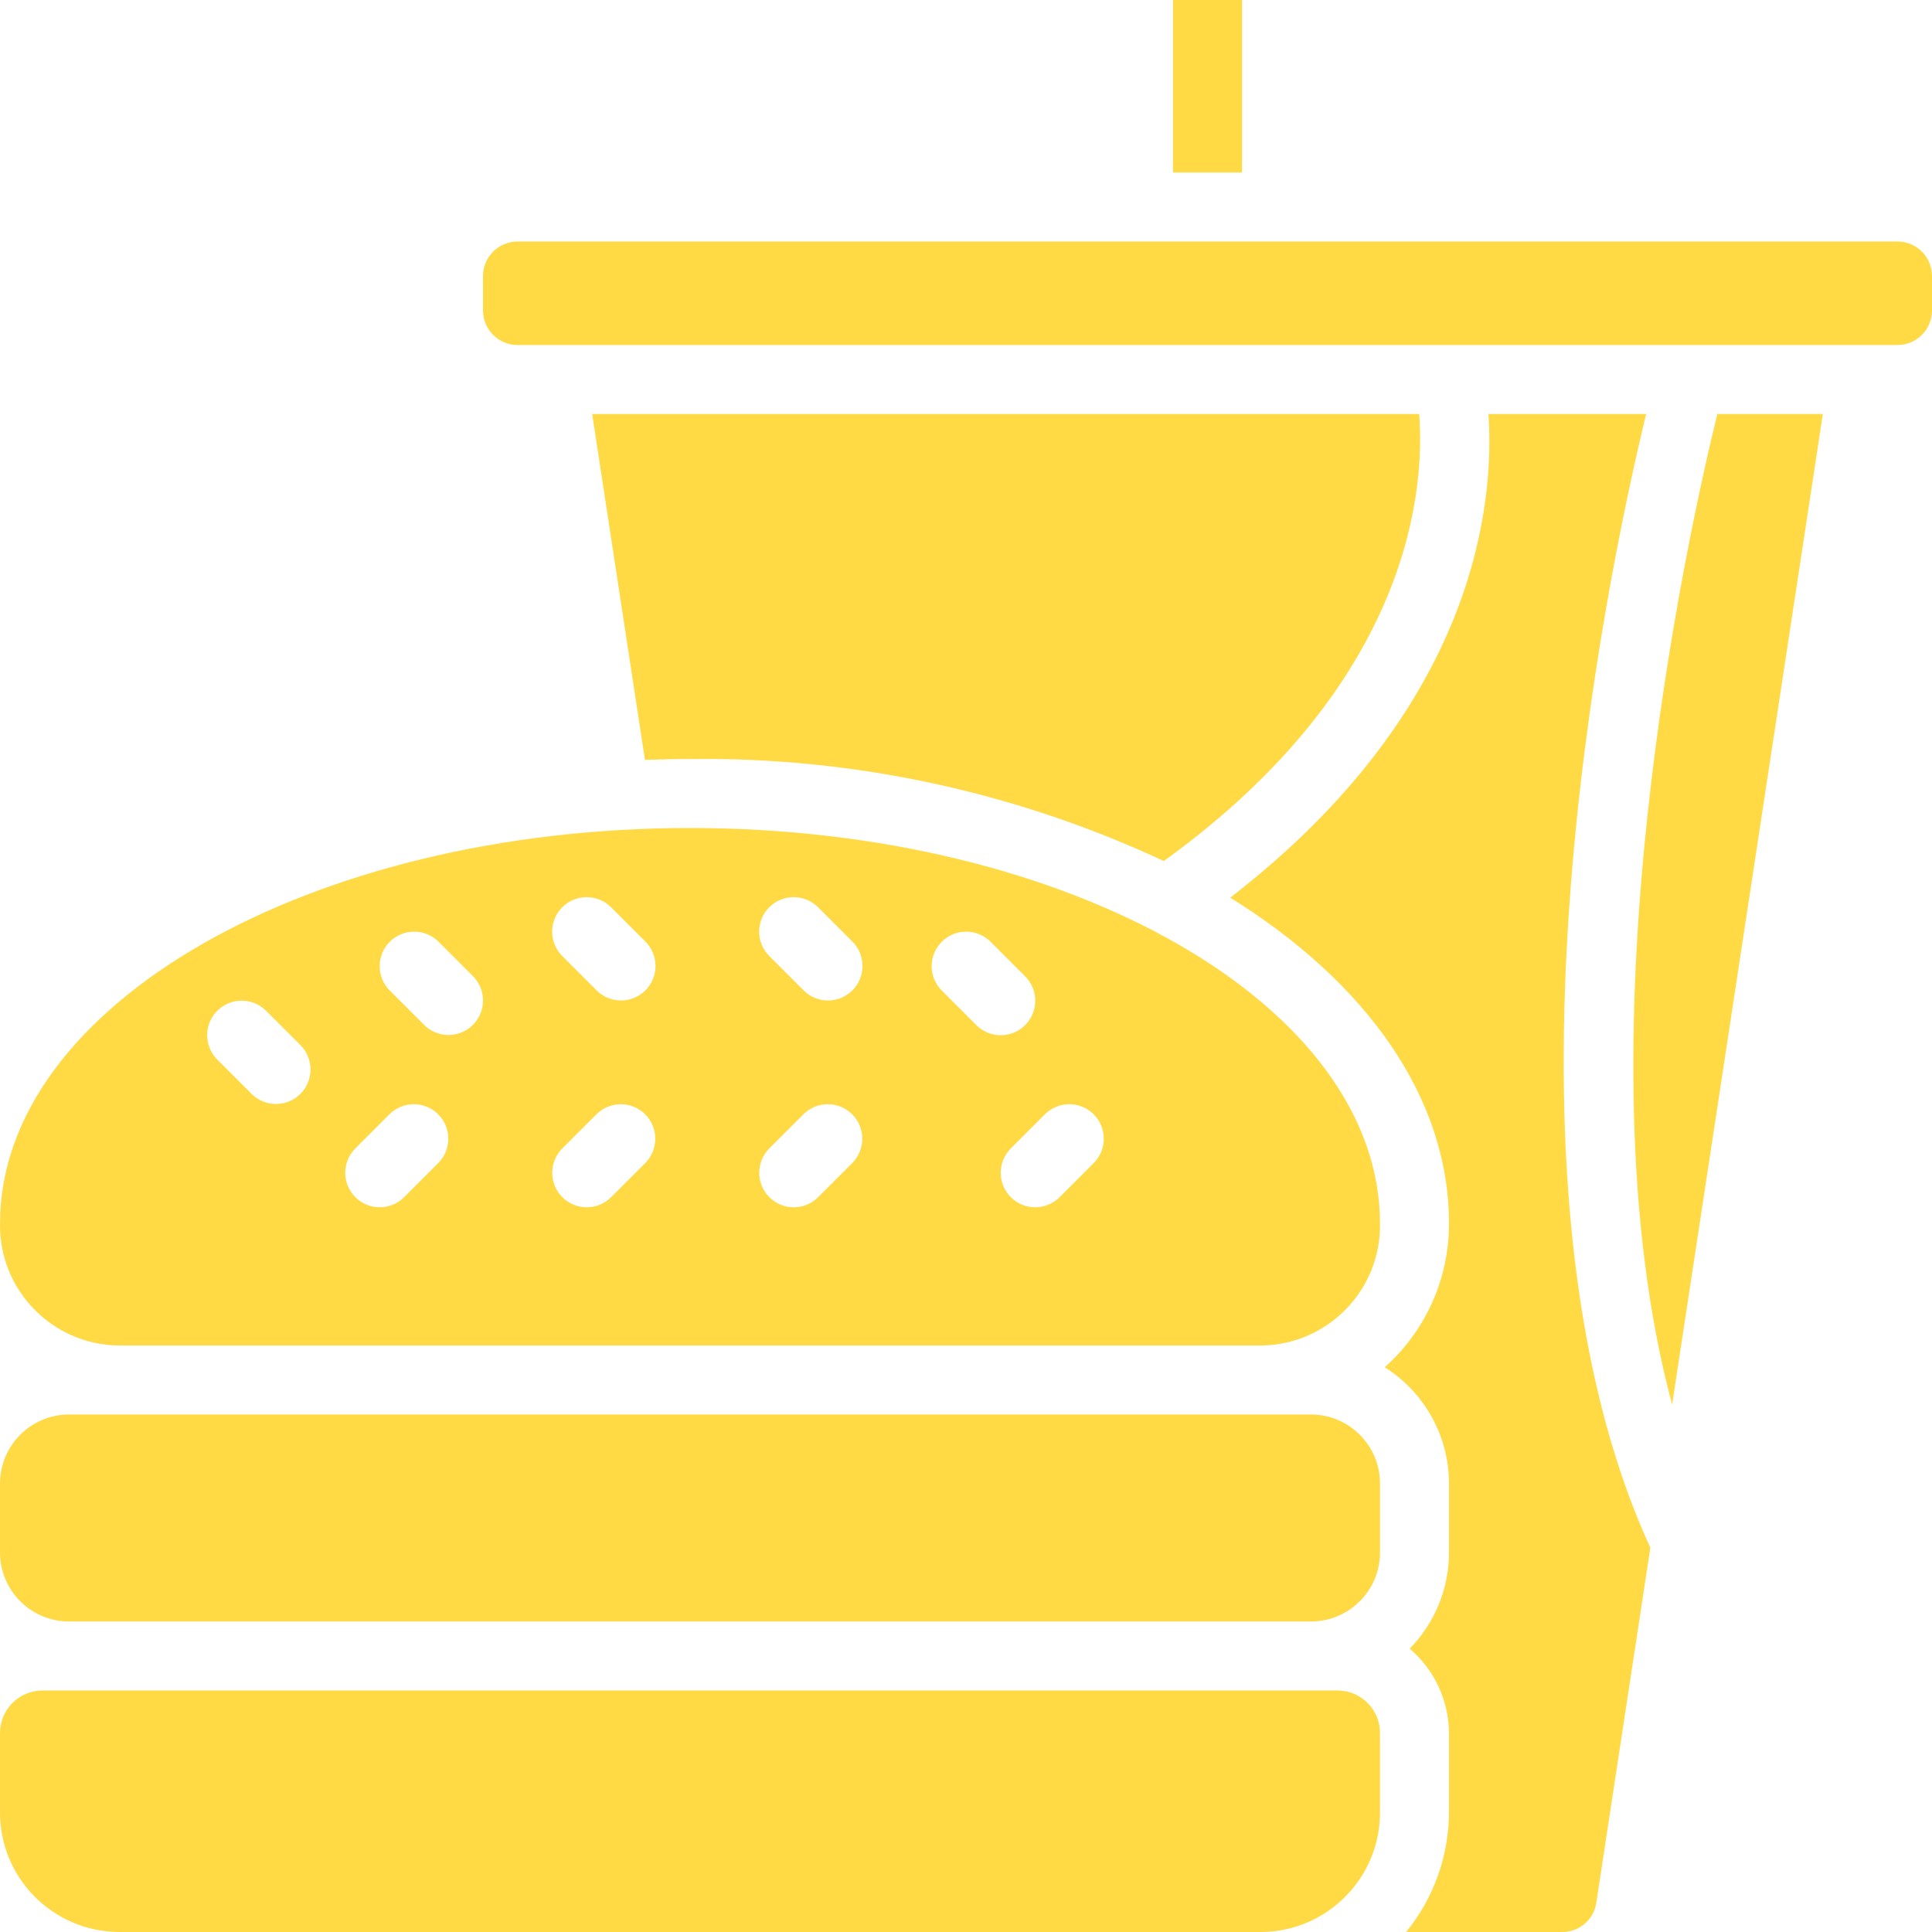 <?xml version="1.0" encoding="iso-8859-1"?>
<!-- Generator: Adobe Illustrator 19.0.0, SVG Export Plug-In . SVG Version: 6.00 Build 0)  -->
<svg xmlns="http://www.w3.org/2000/svg" xmlns:xlink="http://www.w3.org/1999/xlink" version="1.1" id="Capa_1" x="0px" y="0px" viewBox="0 0 512.004 512.004" style="enable-background:new 0 0 512.004 512.004;" xml:space="preserve" width="512px" height="512px">
<g>
	<g>
		<g>
			<path d="M347.432,374.859H18.289C8.195,374.87,0.015,383.05,0.004,393.145v18.286c0.012,10.094,8.192,18.274,18.286,18.286     h329.143c10.094-0.012,18.274-8.192,18.286-18.286v-18.286C365.706,383.05,357.526,374.87,347.432,374.859z" fill="#FFDA44"/>
			<path d="M354.651,448.002H11.07c-6.209,0.108-11.159,5.22-11.067,11.429v20.571c-0.177,17.464,13.813,31.778,31.277,32h303.161     c17.464-0.222,31.453-14.536,31.277-32V459.43C365.81,453.221,360.859,448.109,354.651,448.002z" fill="#FFDA44"/>
			<rect x="310.861" y="0.002" width="18.286" height="45.714" fill="#FFDA44"/>
			<path d="M182.861,219.43C82.035,219.43,0.004,266.457,0.004,324.27c-0.259,17.547,13.73,31.996,31.277,32.304h303.161     c17.547-0.308,31.536-14.756,31.277-32.304C365.718,266.457,283.687,219.43,182.861,219.43z M79.61,289.894     c-1.714,1.715-4.04,2.679-6.464,2.679s-4.75-0.964-6.464-2.679l-9.143-9.143c-3.532-3.577-3.513-9.334,0.041-12.888     s9.311-3.572,12.888-0.04l9.143,9.143c1.715,1.714,2.678,4.039,2.678,6.464S81.325,288.18,79.61,289.894z M116.182,308.18     l-9.143,9.143c-3.579,3.515-9.322,3.489-12.87-0.058c-3.547-3.547-3.573-9.29-0.058-12.87l9.143-9.143     c3.579-3.515,9.322-3.489,12.87,0.058C119.671,298.858,119.697,304.601,116.182,308.18z M125.325,271.609     c-1.714,1.715-4.04,2.679-6.464,2.679s-4.75-0.964-6.464-2.679l-9.143-9.143c-3.532-3.577-3.513-9.334,0.041-12.888     c3.554-3.554,9.311-3.572,12.888-0.04l9.143,9.143c1.715,1.714,2.678,4.039,2.678,6.464S127.039,269.894,125.325,271.609z      M171.039,308.18l-9.143,9.143c-3.579,3.515-9.322,3.489-12.87-0.058c-3.547-3.547-3.573-9.29-0.058-12.87l9.143-9.143     c3.579-3.515,9.322-3.489,12.87,0.058C174.528,298.858,174.554,304.601,171.039,308.18z M171.039,262.466     c-1.714,1.715-4.04,2.679-6.464,2.679s-4.75-0.964-6.464-2.679l-9.143-9.143c-3.532-3.577-3.513-9.334,0.041-12.888     c3.554-3.554,9.311-3.572,12.888-0.04l9.143,9.143c1.715,1.714,2.678,4.039,2.678,6.464S172.754,260.752,171.039,262.466z      M225.896,308.18l-9.143,9.143c-3.579,3.515-9.323,3.489-12.87-0.058c-3.547-3.547-3.573-9.29-0.058-12.87l9.143-9.143     c3.579-3.515,9.322-3.489,12.87,0.058C229.385,298.858,229.411,304.601,225.896,308.18z M225.896,262.466     c-1.714,1.715-4.039,2.679-6.464,2.679c-2.425,0-4.75-0.964-6.464-2.679l-9.143-9.143c-3.532-3.577-3.513-9.334,0.041-12.888     c3.554-3.554,9.311-3.572,12.888-0.04l9.143,9.143c1.715,1.714,2.678,4.039,2.678,6.464S227.611,260.752,225.896,262.466z      M258.682,271.609l-9.143-9.143c-3.532-3.577-3.513-9.334,0.041-12.888c3.554-3.554,9.311-3.572,12.888-0.04l9.143,9.143     c2.344,2.302,3.273,5.686,2.432,8.862c-0.841,3.176-3.322,5.657-6.498,6.498C264.368,274.881,260.985,273.953,258.682,271.609z      M289.896,308.18l-9.143,9.143c-3.579,3.515-9.323,3.489-12.87-0.058c-3.547-3.547-3.573-9.29-0.058-12.87l9.143-9.143     c3.579-3.515,9.322-3.489,12.87,0.058C293.385,298.858,293.411,304.601,289.896,308.18z" fill="#FFDA44"/>
			<path d="M436.25,109.716h-41.794c1.617,23.141-2.876,77.585-68.437,128.171c35.825,22.243,57.984,52.753,57.984,86.383     c0.024,14.541-6.174,28.397-17.03,38.071c10.58,6.671,17.007,18.296,17.03,30.804v18.286     c-0.004,9.531-3.746,18.681-10.422,25.483c6.596,5.623,10.403,13.849,10.422,22.517v20.571c0.02,11.658-3.994,22.965-11.362,32     h41.362c4.528,0.022,8.382-3.289,9.045-7.768l14.313-94.067C392.341,312.133,425.554,153.915,436.25,109.716z" fill="#FFDA44"/>
			<path d="M308.421,228.183c66.46-47.929,69.161-100.031,67.671-118.467h-219.16l13.987,91.664     c3.954-0.142,7.93-0.236,11.942-0.236C226.215,200.601,269.133,209.843,308.421,228.183z" fill="#FFDA44"/>
			<path d="M443.135,372.216l39.94-262.5h-27.958C447.431,141.026,417.263,276.16,443.135,372.216z" fill="#FFDA44"/>
			<path d="M502.861,64.002H137.146c-5.047,0.005-9.138,4.095-9.143,9.143v9.143c0.005,5.047,4.096,9.138,9.143,9.143h365.714     c5.048-0.003,9.139-4.095,9.143-9.143v-9.143C512,68.097,507.909,64.005,502.861,64.002z" fill="#FFDA44"/>
		</g>
	</g>
</g>
<g>
</g>
<g>
</g>
<g>
</g>
<g>
</g>
<g>
</g>
<g>
</g>
<g>
</g>
<g>
</g>
<g>
</g>
<g>
</g>
<g>
</g>
<g>
</g>
<g>
</g>
<g>
</g>
<g>
</g>
</svg>
